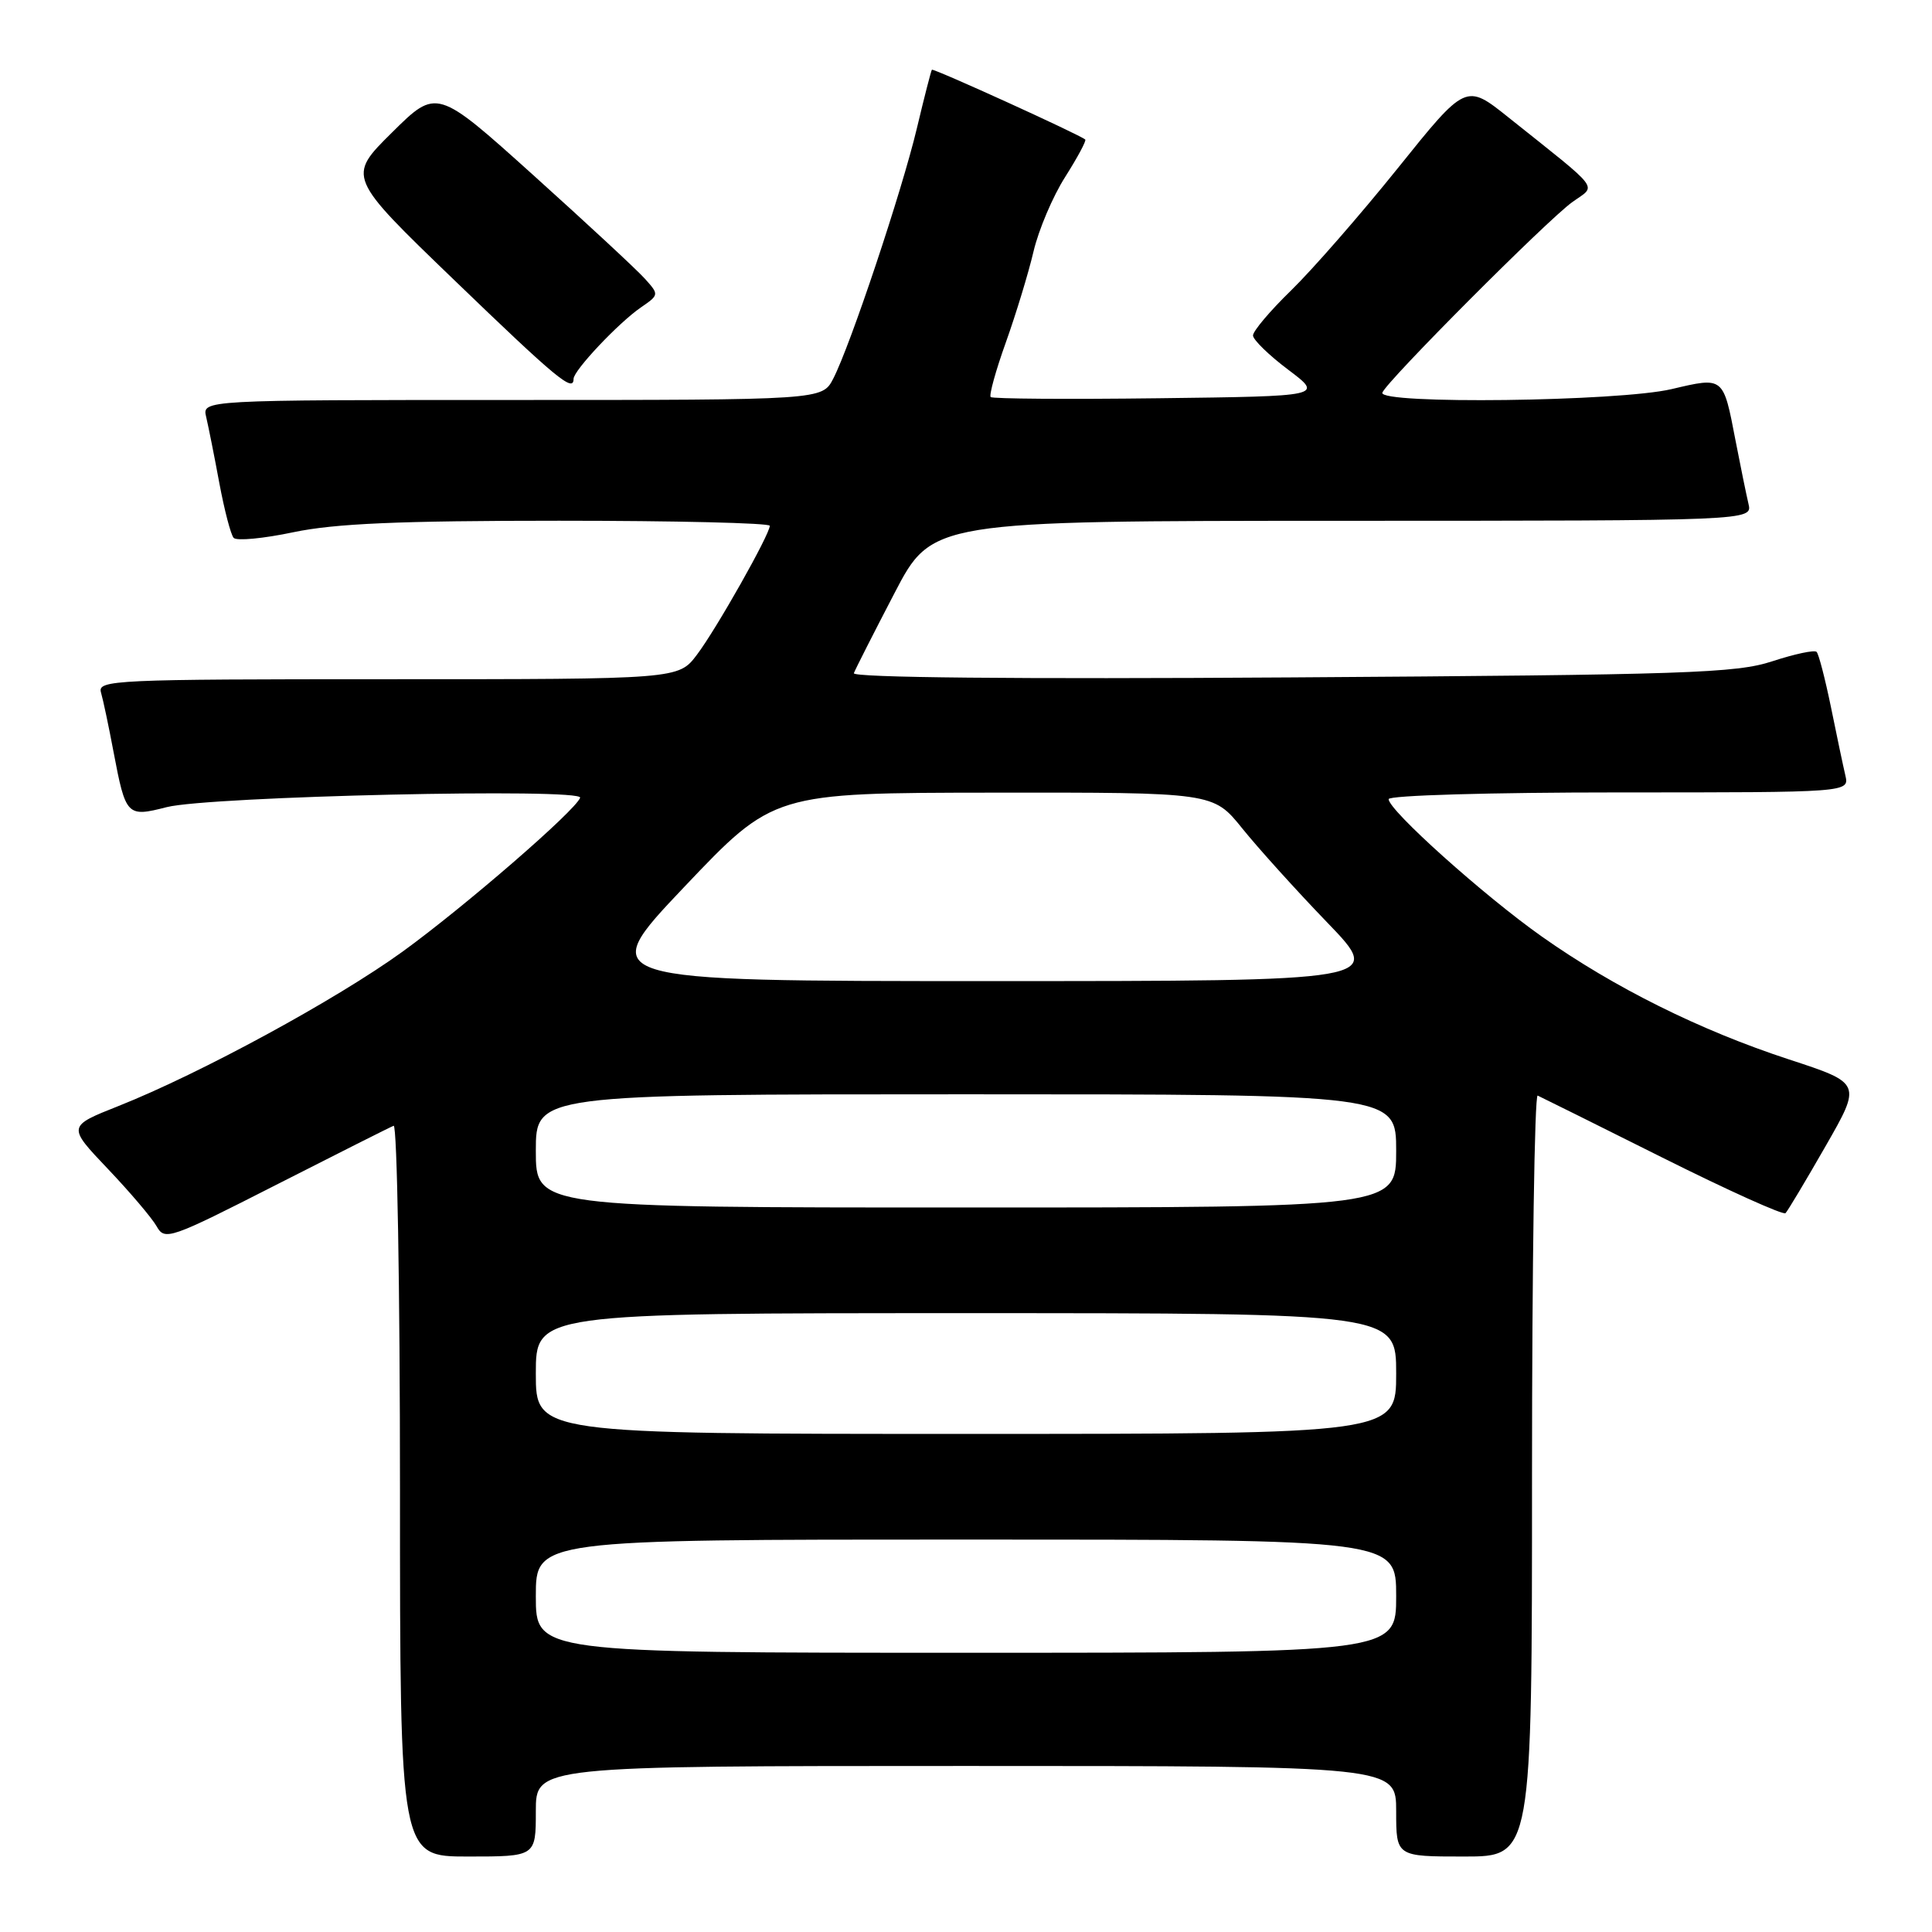 <?xml version="1.0" encoding="UTF-8" standalone="no"?>
<!DOCTYPE svg PUBLIC "-//W3C//DTD SVG 1.1//EN" "http://www.w3.org/Graphics/SVG/1.1/DTD/svg11.dtd" >
<svg xmlns="http://www.w3.org/2000/svg" xmlns:xlink="http://www.w3.org/1999/xlink" version="1.1" viewBox="0 0 256 256">
 <g >
 <path fill="currentColor"
d=" M 71.00 240.00 C 71.00 234.00 71.00 234.00 128.00 234.00 C 185.00 234.00 185.00 234.00 185.00 240.00 C 185.00 246.00 185.00 246.00 194.00 246.00 C 203.00 246.00 203.00 246.00 203.00 195.42 C 203.00 167.60 203.34 144.98 203.75 145.17 C 204.16 145.35 211.60 149.05 220.28 153.39 C 228.96 157.73 236.30 161.04 236.59 160.75 C 236.88 160.46 239.27 156.46 241.90 151.87 C 246.68 143.53 246.68 143.53 237.02 140.37 C 225.24 136.51 213.88 130.86 204.29 124.09 C 196.60 118.66 184.00 107.36 184.00 105.89 C 184.00 105.39 197.47 105.00 214.52 105.00 C 245.04 105.00 245.04 105.00 244.52 102.75 C 244.23 101.51 243.37 97.44 242.61 93.69 C 241.84 89.95 240.99 86.66 240.71 86.38 C 240.43 86.09 237.79 86.66 234.85 87.62 C 230.05 89.20 223.49 89.42 171.14 89.76 C 134.63 90.00 112.92 89.79 113.14 89.20 C 113.34 88.67 115.75 83.92 118.50 78.64 C 123.50 69.02 123.50 69.02 177.86 69.01 C 232.22 69.00 232.22 69.00 231.68 66.75 C 231.39 65.51 230.62 61.75 229.97 58.39 C 228.33 49.84 228.43 49.93 221.49 51.56 C 214.47 53.21 182.63 53.60 183.17 52.03 C 183.66 50.58 205.04 29.13 208.35 26.77 C 211.57 24.45 212.41 25.56 199.87 15.55 C 194.24 11.05 194.24 11.05 185.22 22.28 C 180.26 28.45 173.90 35.73 171.10 38.46 C 168.29 41.19 166.01 43.89 166.03 44.46 C 166.05 45.03 168.15 47.08 170.71 49.00 C 175.35 52.50 175.35 52.50 153.53 52.77 C 141.53 52.92 131.51 52.85 131.27 52.61 C 131.04 52.37 131.94 49.10 133.29 45.34 C 134.63 41.58 136.28 36.17 136.95 33.31 C 137.62 30.46 139.50 26.02 141.14 23.45 C 142.77 20.87 143.97 18.65 143.80 18.49 C 143.11 17.86 123.66 9.01 123.48 9.24 C 123.37 9.38 122.47 12.88 121.49 17.00 C 119.50 25.36 112.67 45.80 110.41 50.17 C 108.95 53.00 108.95 53.00 67.87 53.00 C 26.78 53.00 26.78 53.00 27.32 55.25 C 27.61 56.49 28.40 60.42 29.06 64.00 C 29.73 67.58 30.58 70.85 30.96 71.27 C 31.34 71.70 34.91 71.36 38.89 70.52 C 44.38 69.37 52.88 69.00 74.07 69.00 C 89.43 69.00 102.00 69.30 102.00 69.67 C 102.00 70.81 94.93 83.34 92.35 86.75 C 89.90 90.00 89.90 90.00 51.38 90.00 C 15.17 90.00 12.90 90.10 13.38 91.75 C 13.66 92.71 14.41 96.25 15.04 99.61 C 16.66 108.14 16.82 108.30 22.09 106.95 C 27.73 105.51 77.39 104.39 76.87 105.71 C 76.19 107.47 61.60 120.10 53.38 126.07 C 44.57 132.45 26.56 142.24 15.71 146.55 C 8.93 149.24 8.93 149.24 14.28 154.87 C 17.23 157.97 20.14 161.40 20.76 162.50 C 21.83 164.41 22.50 164.18 36.59 157.00 C 44.69 152.88 51.69 149.35 52.16 149.17 C 52.62 148.98 53.00 170.70 53.00 197.42 C 53.00 246.00 53.00 246.00 62.00 246.00 C 71.00 246.00 71.00 246.00 71.00 240.00 Z  M 76.00 50.20 C 76.00 49.09 81.97 42.76 84.93 40.73 C 87.34 39.07 87.35 39.04 85.43 36.91 C 84.37 35.73 77.73 29.57 70.69 23.23 C 57.87 11.69 57.87 11.69 51.94 17.56 C 46.00 23.44 46.00 23.44 60.25 37.17 C 73.81 50.24 76.00 52.04 76.00 50.20 Z  M 71.00 211.50 C 71.00 204.00 71.00 204.00 128.00 204.00 C 185.00 204.00 185.00 204.00 185.00 211.50 C 185.00 219.00 185.00 219.00 128.00 219.00 C 71.00 219.00 71.00 219.00 71.00 211.50 Z  M 71.00 182.00 C 71.00 174.00 71.00 174.00 128.00 174.00 C 185.00 174.00 185.00 174.00 185.00 182.00 C 185.00 190.00 185.00 190.00 128.00 190.00 C 71.00 190.00 71.00 190.00 71.00 182.00 Z  M 71.00 152.50 C 71.00 145.00 71.00 145.00 128.00 145.00 C 185.00 145.00 185.00 145.00 185.00 152.50 C 185.00 160.00 185.00 160.00 128.00 160.00 C 71.00 160.00 71.00 160.00 71.00 152.50 Z  M 90.66 117.53 C 102.50 105.06 102.50 105.06 131.63 105.03 C 160.76 105.00 160.76 105.00 164.59 109.75 C 166.69 112.36 171.77 117.99 175.88 122.25 C 183.35 130.00 183.35 130.00 131.09 130.00 C 78.83 130.00 78.83 130.00 90.66 117.53 Z "/>
</g>
</svg>